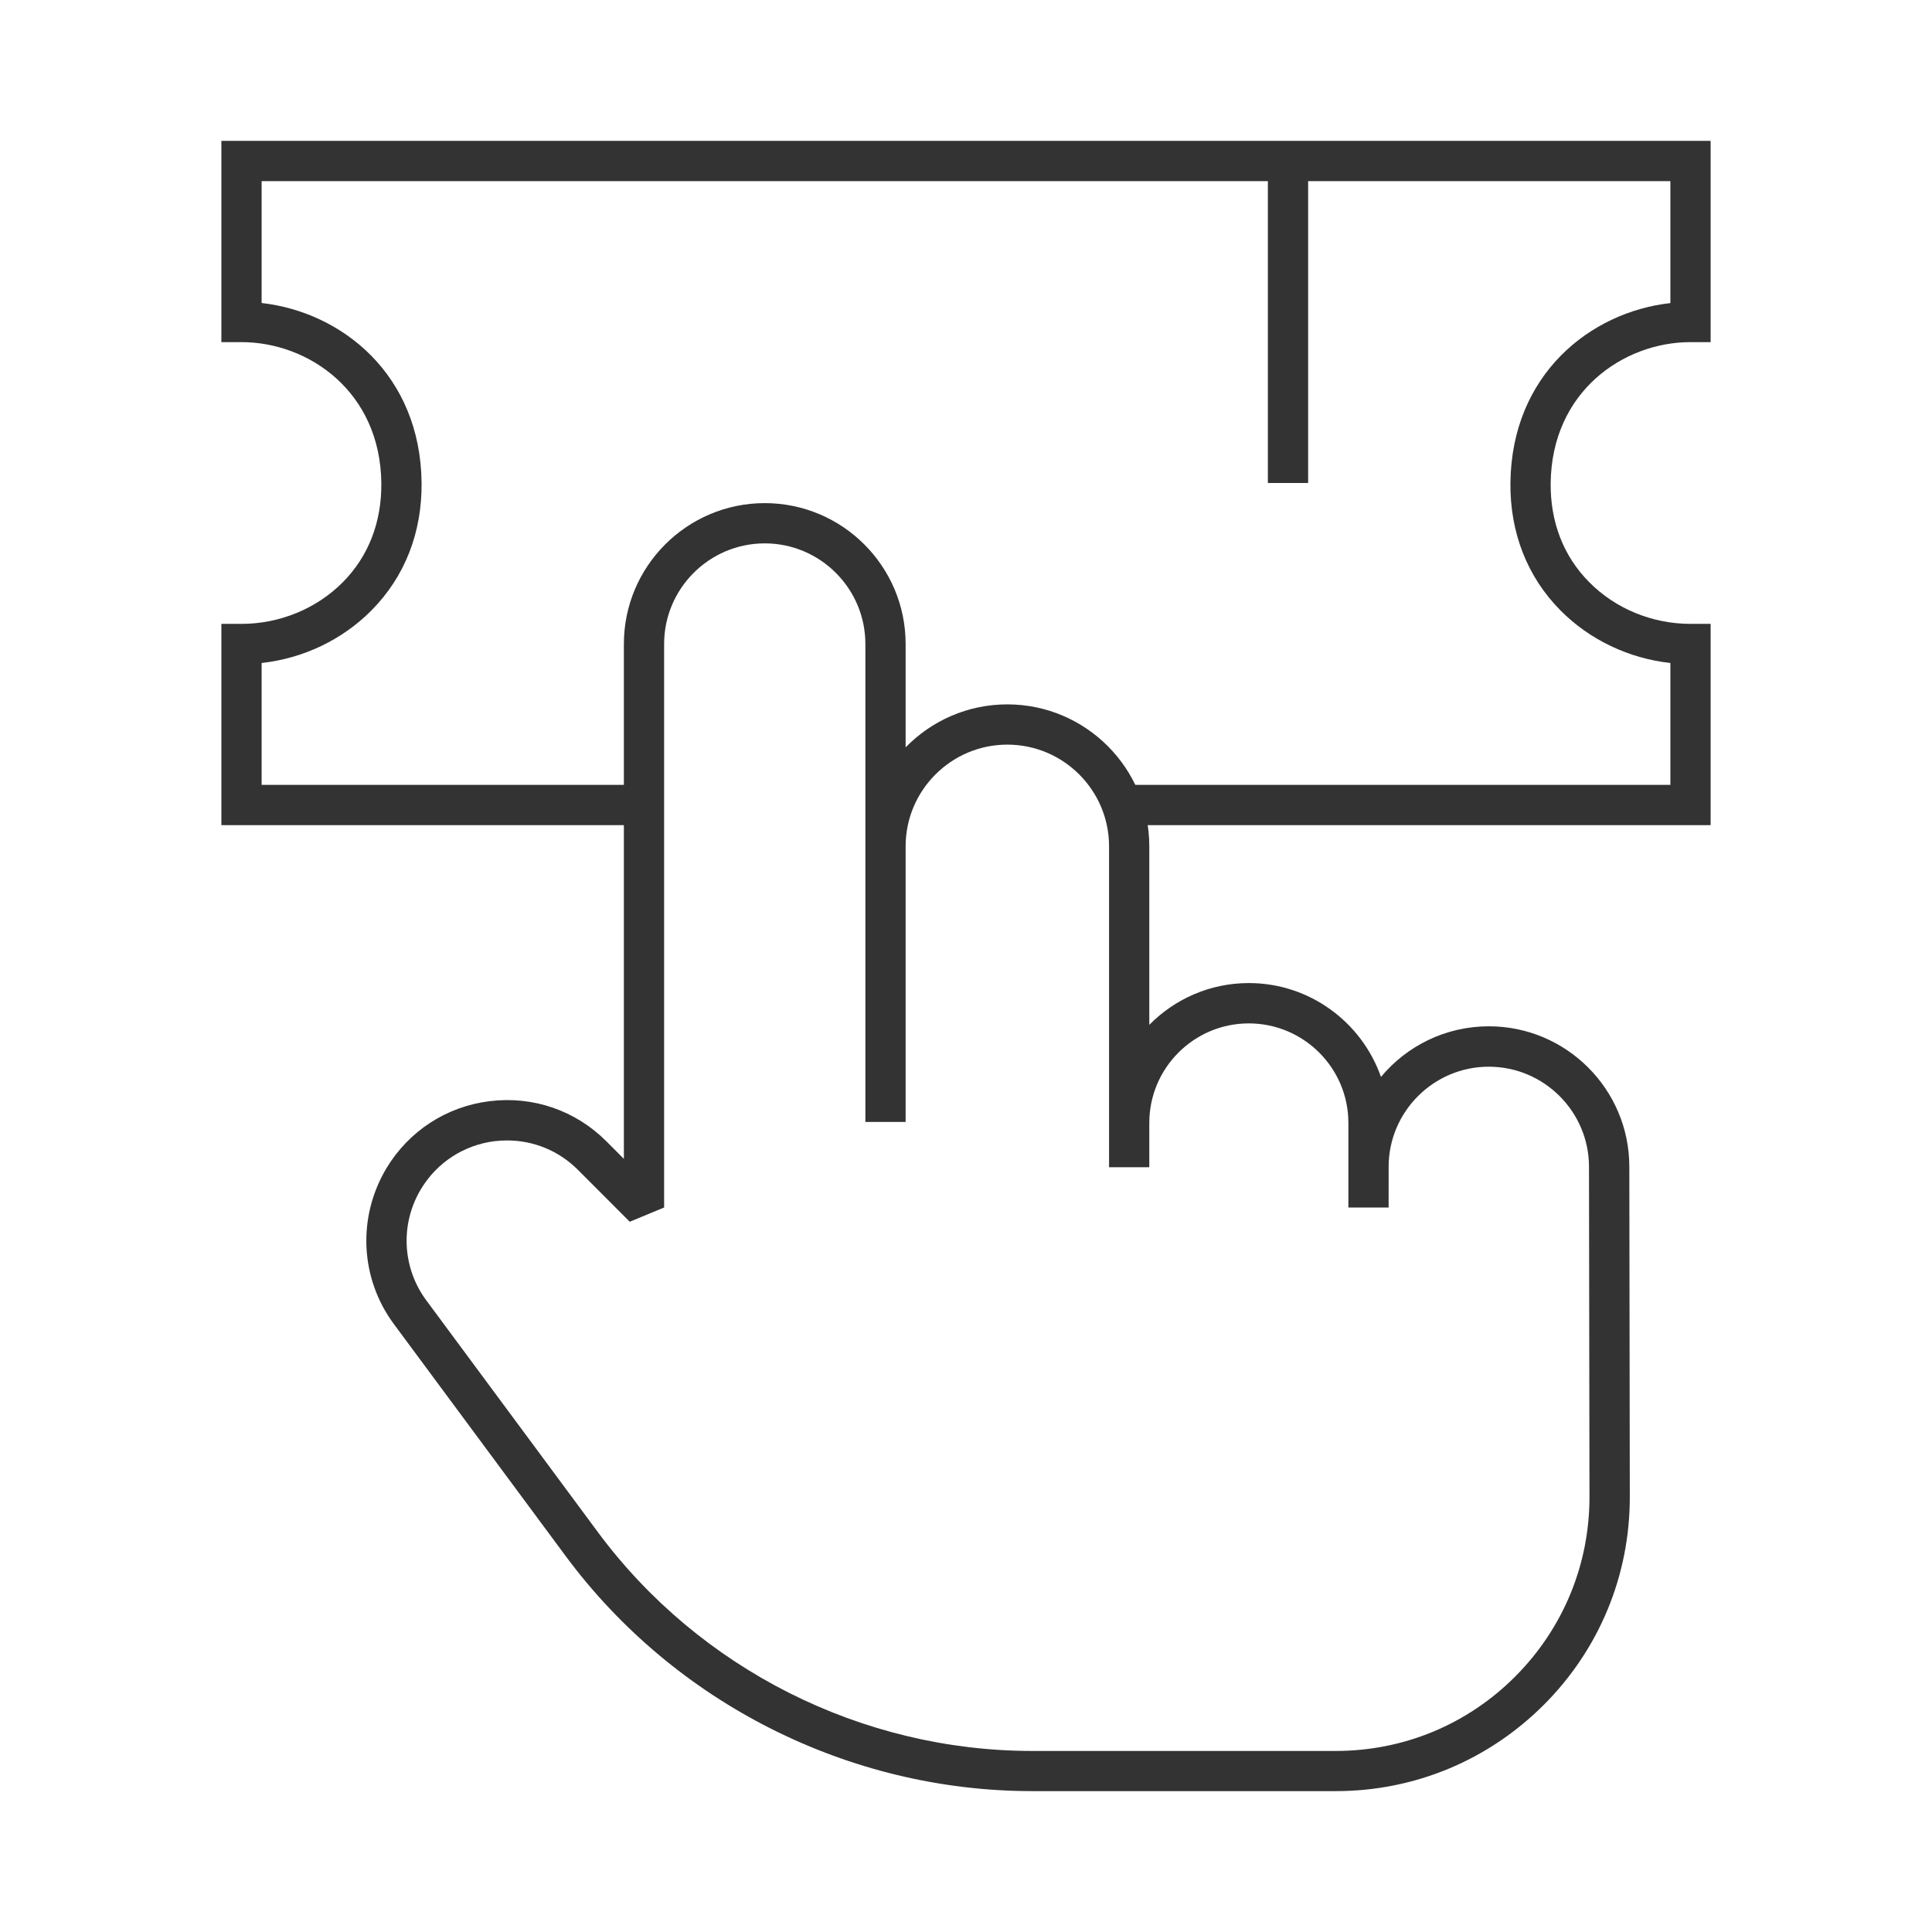 <?xml version="1.0" encoding="iso-8859-1"?>
<svg version="1.1" id="&#x56FE;&#x5C42;_1" xmlns="http://www.w3.org/2000/svg" xmlns:xlink="http://www.w3.org/1999/xlink" x="0px"
	 y="0px" viewBox="0 0 24 24" style="enable-background:new 0 0 24 24;" xml:space="preserve">
<path style="fill:#333333;" d="M16.593,22.25h-3.77c-2.275,0-4.442-1.092-5.796-2.92l-2.132-2.879
	c-0.422-0.567-0.459-1.328-0.095-1.938c0.279-0.464,0.747-0.768,1.284-0.834c0.538-0.066,1.065,0.115,1.448,0.498l0.218,0.219V8
	c0-0.965,0.785-1.75,1.75-1.75S11.25,7.035,11.25,8v1.284c0.32-0.329,0.769-0.534,1.263-0.534c0.973,0,1.764,0.791,1.764,1.763
	v2.218c0.315-0.32,0.753-0.519,1.236-0.519c0.758,0,1.404,0.488,1.642,1.166c0.319-0.384,0.802-0.629,1.34-0.629
	c0.961,0,1.744,0.781,1.745,1.742l0.006,4.101c0.002,0.976-0.378,1.895-1.067,2.585C18.487,21.869,17.569,22.25,16.593,22.25z
	 M6.3,14.167c-0.051,0-0.104,0.003-0.155,0.009c-0.383,0.048-0.717,0.265-0.916,0.596c-0.26,0.434-0.233,0.977,0.067,1.382
	l2.132,2.88c1.261,1.701,3.278,2.717,5.395,2.717h3.77c0.843,0,1.635-0.328,2.23-0.925s0.923-1.39,0.922-2.232l-0.006-4.101
	c-0.001-0.685-0.56-1.242-1.245-1.242s-1.244,0.559-1.244,1.244V15h-0.5v-1.051c0-0.682-0.555-1.236-1.237-1.236
	c-0.682,0-1.236,0.555-1.236,1.236V14.5h-0.5v-3.987c0-0.696-0.566-1.263-1.264-1.263c-0.696,0-1.263,0.567-1.263,1.263v3.424h-0.5
	V8c0-0.689-0.561-1.25-1.25-1.25S8.25,7.311,8.25,8v7l-0.427,0.177l-0.645-0.646C6.942,14.295,6.628,14.167,6.3,14.167z"/>
<rect x="15.75" y="2" style="fill:#333333;" width="0.5" height="4"/>
<path style="fill:#333333;" d="M21.25,10.25H14v-0.5h6.75V8.236c-0.517-0.057-1.003-0.288-1.365-0.653
	c-0.413-0.417-0.628-0.966-0.622-1.585c0.015-1.347,0.993-2.122,1.987-2.233V2.25H3.25v1.514c0.994,0.112,1.973,0.887,1.987,2.233
	c0.006,0.619-0.208,1.167-0.622,1.585C4.253,7.948,3.766,8.179,3.25,8.236V9.75H8v0.5H2.75v-2.5H3c0.474,0,0.934-0.189,1.26-0.519
	c0.317-0.32,0.482-0.745,0.477-1.229C4.725,4.864,3.833,4.25,3,4.25H2.75v-2.5h18.5v2.5H21c-0.833,0-1.725,0.614-1.737,1.753
	c-0.005,0.483,0.16,0.908,0.478,1.228C20.066,7.561,20.525,7.75,21,7.75h0.25V10.25z"/>
</svg>






